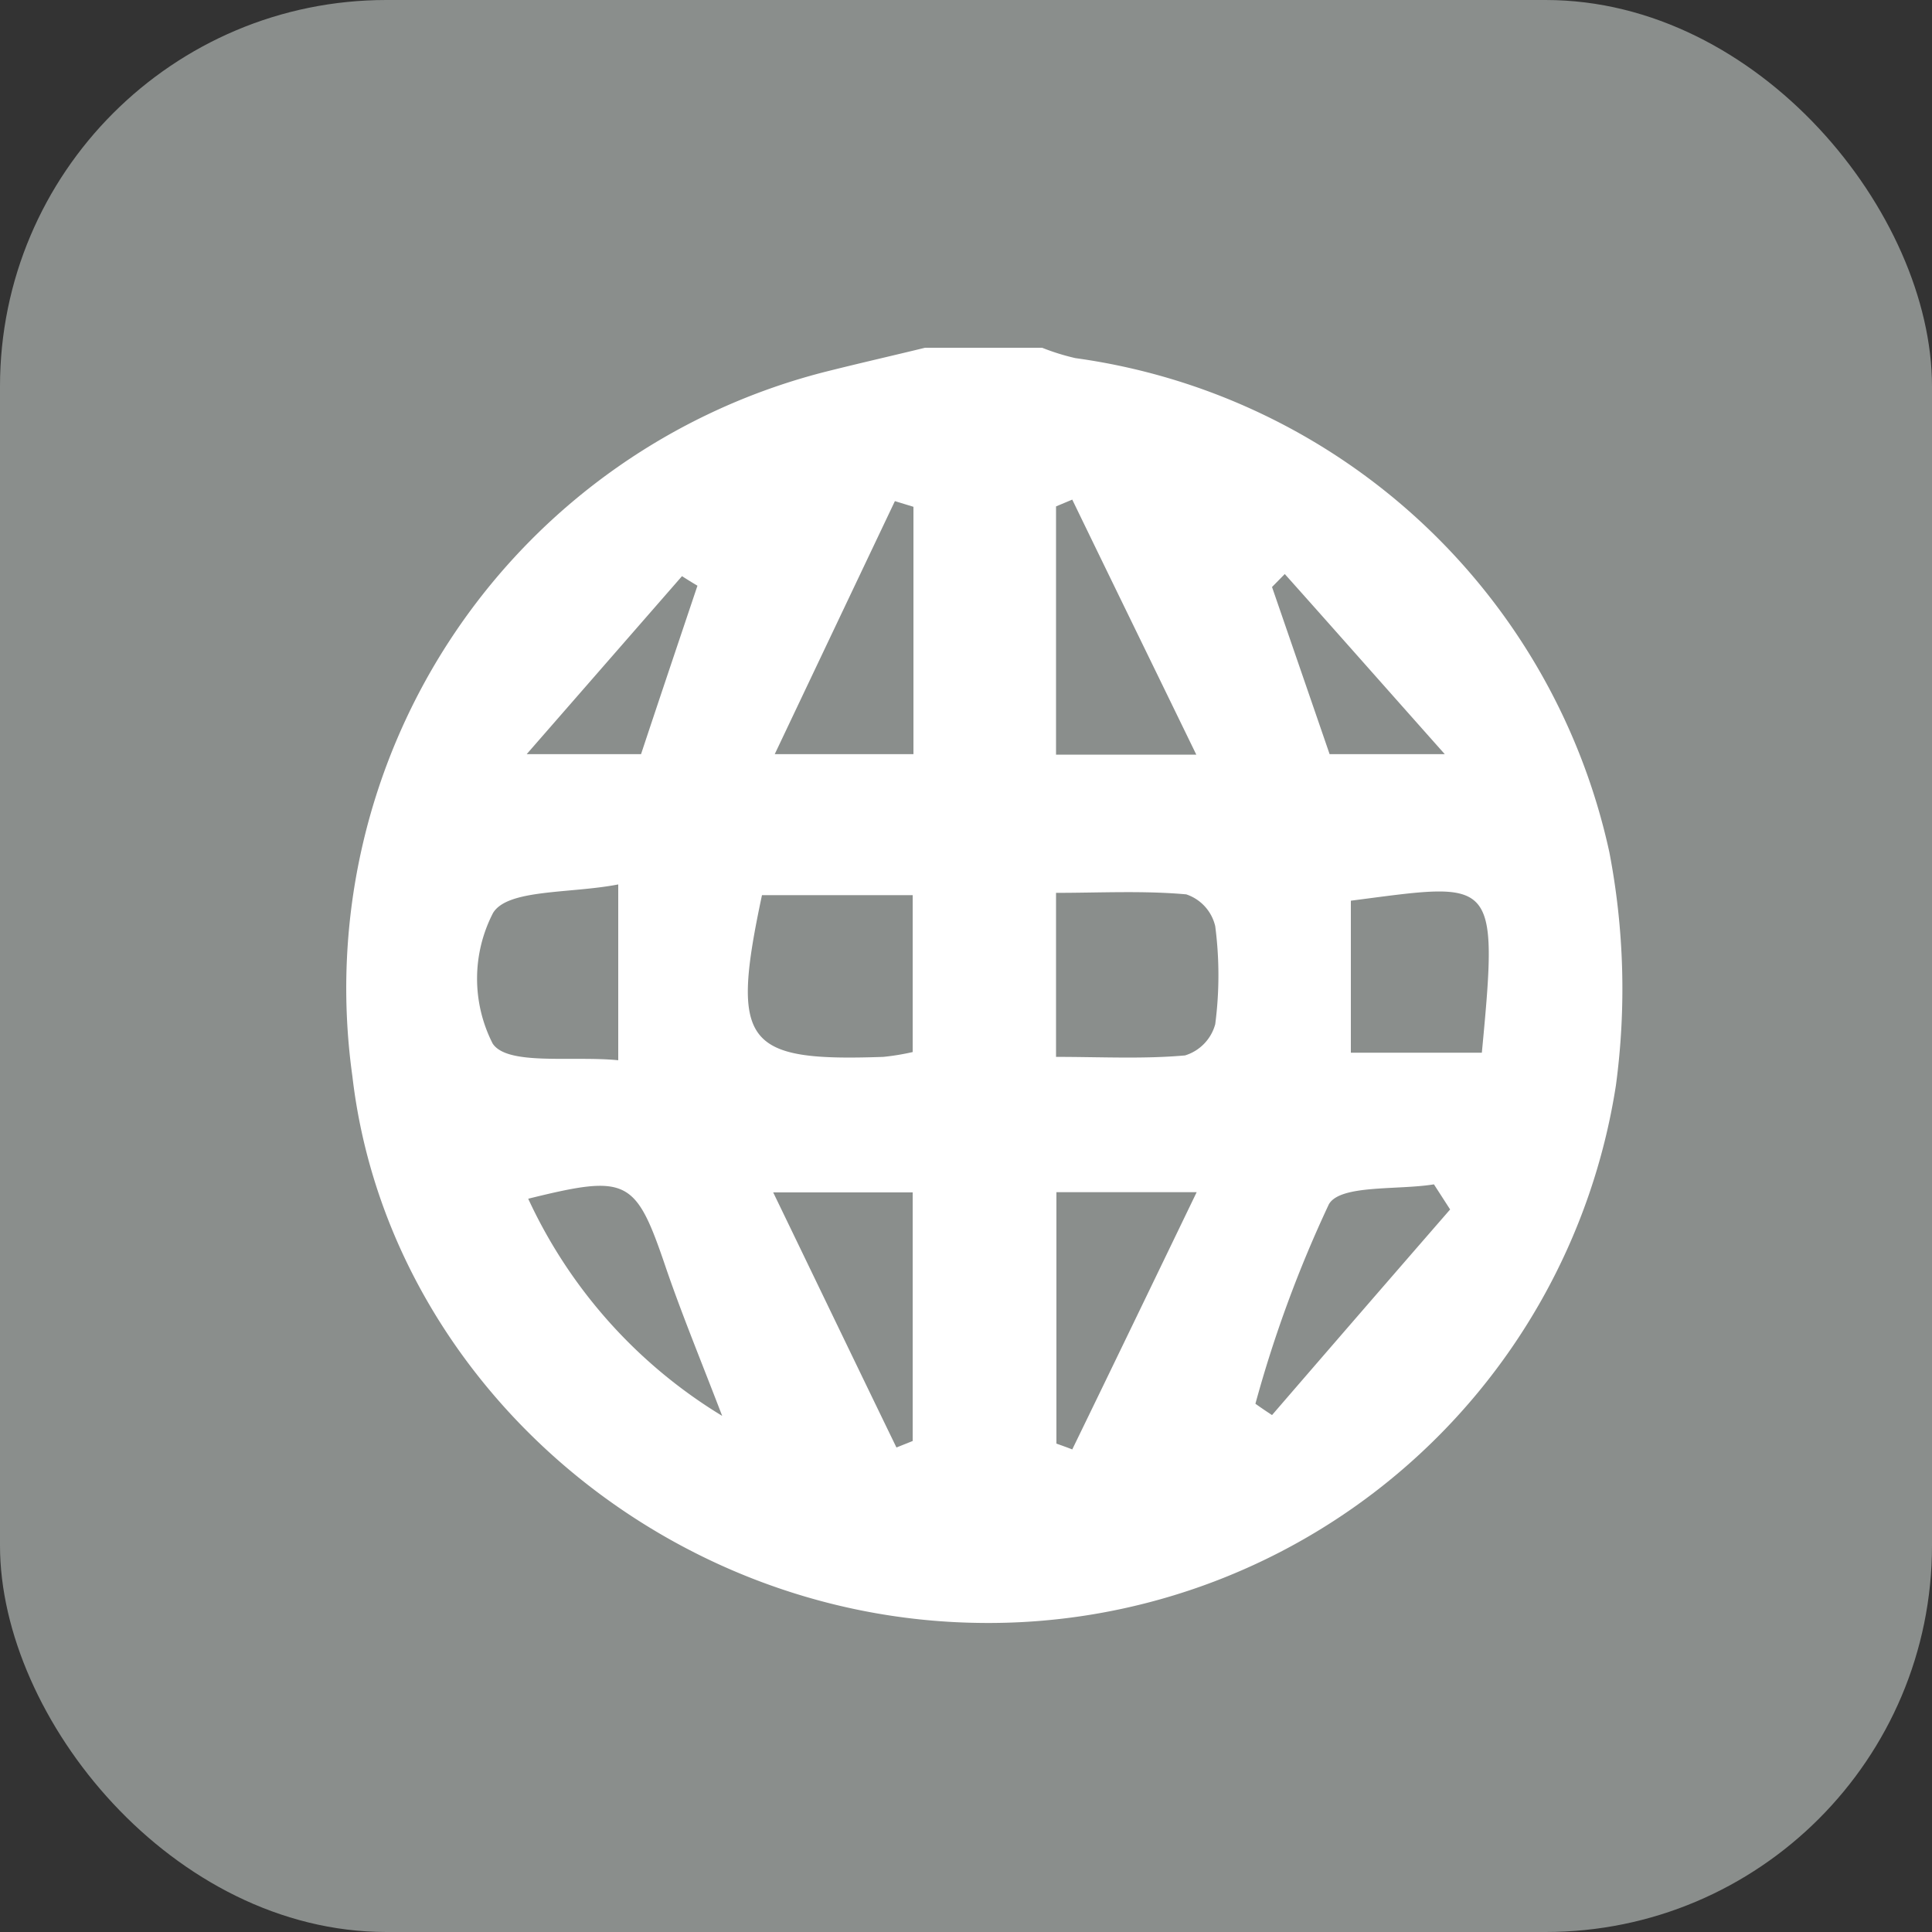 <svg id="environment_icon" xmlns="http://www.w3.org/2000/svg" width="50" height="50" viewBox="0 0 50 50">
  <rect x="0" y="0" width="50" height="50" fill="#333333" stroke="none"/>
<defs>
    <style>
      .cls-1 {
        fill: #8a8e8c;
      }

      .cls-2 {
        fill: #fff;
        fill-rule: evenodd;
      }
    </style>
  </defs>
  <rect id="圓角矩形_617_拷貝" data-name="圓角矩形 617 拷貝" class="cls-1" width="50" height="50" rx="10" ry="10"/>
  <path id="形狀_1804" data-name="形狀 1804" class="cls-2" d="M2821.94,483h3.03a5.9,5.9,0,0,0,.86.268,16.44,16.44,0,0,1,13.82,12.787,18.709,18.709,0,0,1,.17,6.033A16.431,16.431,0,0,1,2823.3,516c-8.2-.123-15.27-6.309-16.18-14.144a16.461,16.461,0,0,1,12.35-18.262C2820.29,483.389,2821.12,483.2,2821.94,483Zm3.39,18.352c1.17,0,2.26.059,3.34-.038a1.164,1.164,0,0,0,.78-0.807,9.793,9.793,0,0,0,0-2.537,1.14,1.14,0,0,0-.75-0.824c-1.11-.1-2.25-0.039-3.37-0.039v4.245Zm-7.61-4.186c-0.82,3.853-.46,4.311,3.14,4.186a6.175,6.175,0,0,0,.76-0.125v-4.061h-3.9Zm15.24,0.144v3.934h3.39C2836.79,496.629,2836.68,496.83,2832.96,497.31Zm-18.96-.421c-1.25.242-2.86,0.114-3.24,0.738a3.7,3.7,0,0,0-.01,3.38c0.38,0.581,2.06.313,3.25,0.432v-4.55Zm11.34,7.964v6.507c0.14,0.05.28,0.1,0.41,0.151,1.04-2.138,2.07-4.276,3.22-6.658h-3.63Zm-4.14,6.608,0.42-.168v-6.434h-3.61C2819.15,507.217,2820.17,509.339,2821.2,511.461Zm7.76-17.931c-1.14-2.345-2.18-4.473-3.21-6.6l-0.42.176v6.425h3.63Zm-7.32-6.414-0.48-.147c-1.01,2.125-2.02,4.251-3.11,6.549h3.59v-6.4Zm-4.95,23.527c-0.58-1.508-1.05-2.648-1.45-3.814-0.79-2.329-.98-2.446-3.57-1.806A12.9,12.9,0,0,0,2816.69,510.643Zm18.84-5.341-0.42-.651c-0.94.154-2.43,0-2.72,0.518a31.921,31.921,0,0,0-1.9,5.16c0.14,0.1.28,0.195,0.43,0.293Q2833.215,507.963,2835.53,505.3Zm-4.28-16.446-0.33.336c0.5,1.452,1,2.9,1.49,4.325h2.98C2833.82,491.752,2832.54,490.3,2831.25,488.856Zm-19.62,4.662h2.96c0.48-1.448.97-2.9,1.46-4.36-0.14-.082-0.27-0.164-0.4-0.247Z" transform="translate(-2798 -474)"/>
</svg>
